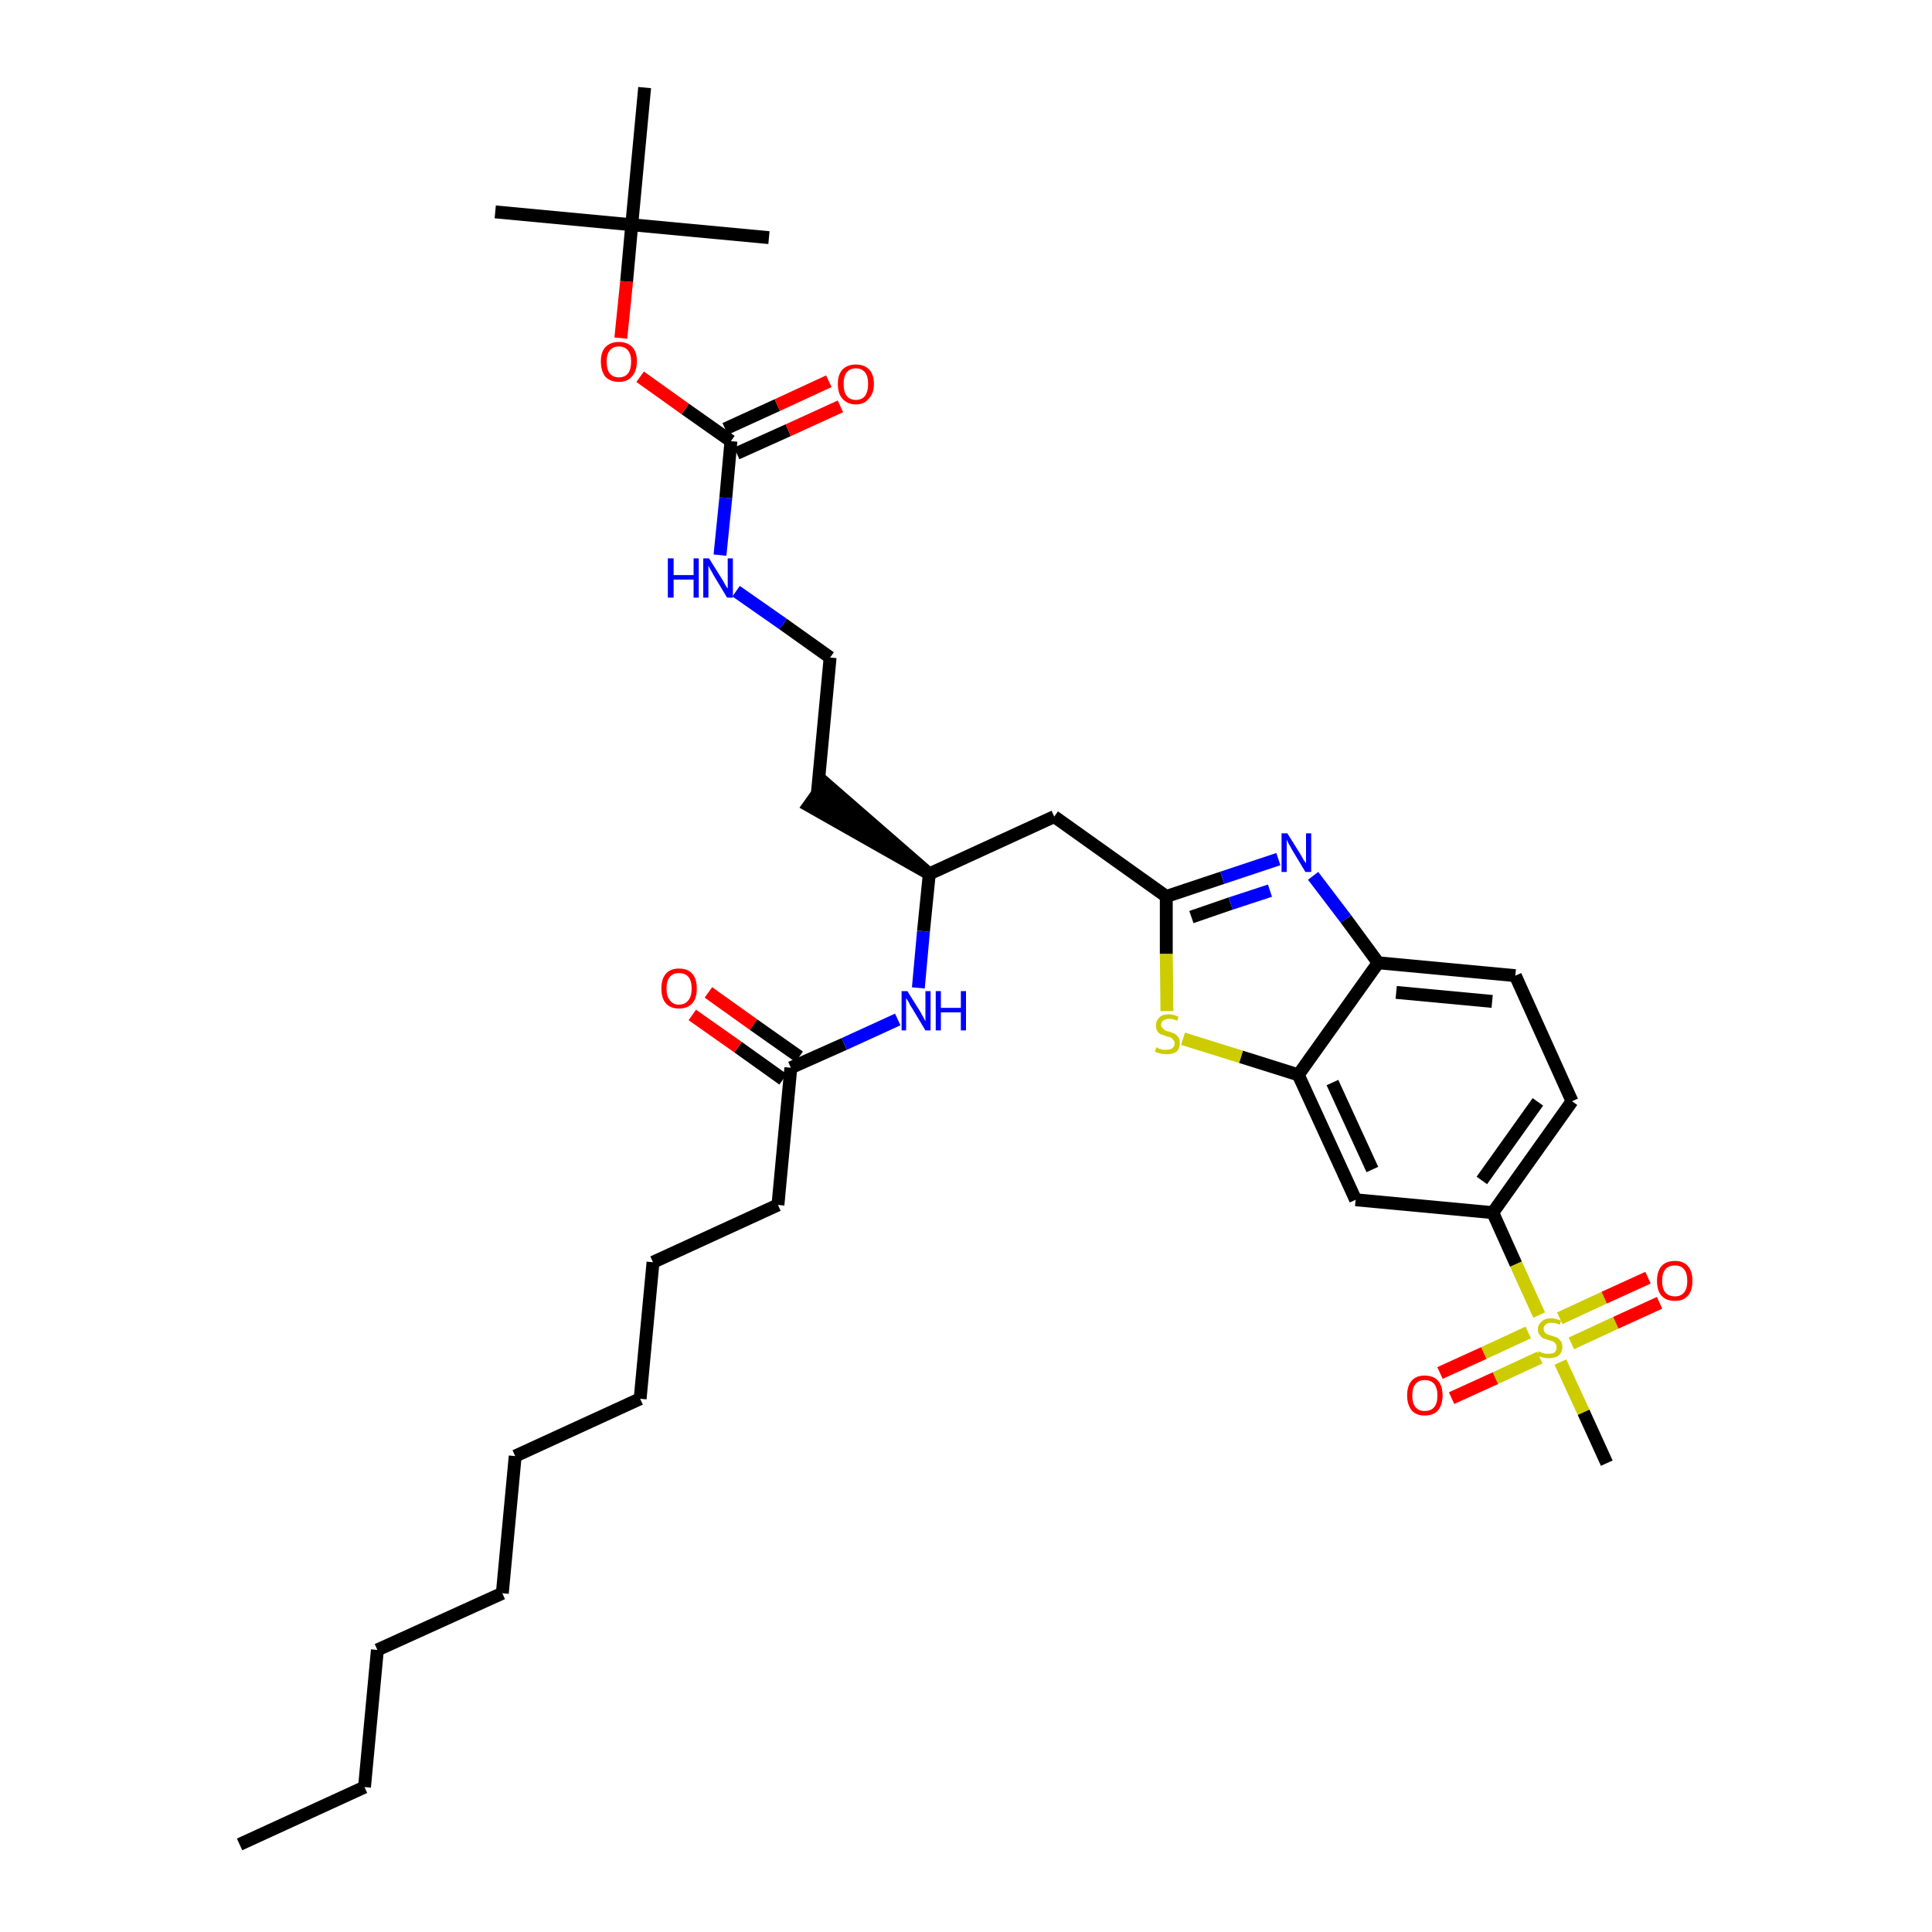 <?xml version='1.0' encoding='iso-8859-1'?>
<svg version='1.1' baseProfile='full'
              xmlns='http://www.w3.org/2000/svg'
                      xmlns:rdkit='http://www.rdkit.org/xml'
                      xmlns:xlink='http://www.w3.org/1999/xlink'
                  xml:space='preserve'
width='300px' height='300px' viewBox='0 0 300 300'>
<!-- END OF HEADER -->
<path class='bond-0 atom-0 atom-1' d='M 37.2,286.4 L 56.6,277.5' style='fill:none;fill-rule:evenodd;stroke:#000000;stroke-width:2.0px;stroke-linecap:butt;stroke-linejoin:miter;stroke-opacity:1' />
<path class='bond-1 atom-1 atom-2' d='M 56.6,277.5 L 58.6,256.2' style='fill:none;fill-rule:evenodd;stroke:#000000;stroke-width:2.0px;stroke-linecap:butt;stroke-linejoin:miter;stroke-opacity:1' />
<path class='bond-2 atom-2 atom-3' d='M 58.6,256.2 L 78.0,247.4' style='fill:none;fill-rule:evenodd;stroke:#000000;stroke-width:2.0px;stroke-linecap:butt;stroke-linejoin:miter;stroke-opacity:1' />
<path class='bond-3 atom-3 atom-4' d='M 78.0,247.4 L 80.0,226.1' style='fill:none;fill-rule:evenodd;stroke:#000000;stroke-width:2.0px;stroke-linecap:butt;stroke-linejoin:miter;stroke-opacity:1' />
<path class='bond-4 atom-4 atom-5' d='M 80.0,226.1 L 99.4,217.2' style='fill:none;fill-rule:evenodd;stroke:#000000;stroke-width:2.0px;stroke-linecap:butt;stroke-linejoin:miter;stroke-opacity:1' />
<path class='bond-5 atom-5 atom-6' d='M 99.4,217.2 L 101.4,196.0' style='fill:none;fill-rule:evenodd;stroke:#000000;stroke-width:2.0px;stroke-linecap:butt;stroke-linejoin:miter;stroke-opacity:1' />
<path class='bond-6 atom-6 atom-7' d='M 101.4,196.0 L 120.8,187.1' style='fill:none;fill-rule:evenodd;stroke:#000000;stroke-width:2.0px;stroke-linecap:butt;stroke-linejoin:miter;stroke-opacity:1' />
<path class='bond-7 atom-7 atom-8' d='M 120.8,187.1 L 122.8,165.8' style='fill:none;fill-rule:evenodd;stroke:#000000;stroke-width:2.0px;stroke-linecap:butt;stroke-linejoin:miter;stroke-opacity:1' />
<path class='bond-8 atom-8 atom-9' d='M 124.1,164.1 L 117.0,159.1' style='fill:none;fill-rule:evenodd;stroke:#000000;stroke-width:2.0px;stroke-linecap:butt;stroke-linejoin:miter;stroke-opacity:1' />
<path class='bond-8 atom-8 atom-9' d='M 117.0,159.1 L 110.0,154.1' style='fill:none;fill-rule:evenodd;stroke:#FF0000;stroke-width:2.0px;stroke-linecap:butt;stroke-linejoin:miter;stroke-opacity:1' />
<path class='bond-8 atom-8 atom-9' d='M 121.6,167.6 L 114.6,162.6' style='fill:none;fill-rule:evenodd;stroke:#000000;stroke-width:2.0px;stroke-linecap:butt;stroke-linejoin:miter;stroke-opacity:1' />
<path class='bond-8 atom-8 atom-9' d='M 114.6,162.6 L 107.5,157.6' style='fill:none;fill-rule:evenodd;stroke:#FF0000;stroke-width:2.0px;stroke-linecap:butt;stroke-linejoin:miter;stroke-opacity:1' />
<path class='bond-9 atom-8 atom-10' d='M 122.8,165.8 L 131.1,162.1' style='fill:none;fill-rule:evenodd;stroke:#000000;stroke-width:2.0px;stroke-linecap:butt;stroke-linejoin:miter;stroke-opacity:1' />
<path class='bond-9 atom-8 atom-10' d='M 131.1,162.1 L 139.4,158.3' style='fill:none;fill-rule:evenodd;stroke:#0000FF;stroke-width:2.0px;stroke-linecap:butt;stroke-linejoin:miter;stroke-opacity:1' />
<path class='bond-10 atom-10 atom-11' d='M 142.6,153.4 L 143.4,144.6' style='fill:none;fill-rule:evenodd;stroke:#0000FF;stroke-width:2.0px;stroke-linecap:butt;stroke-linejoin:miter;stroke-opacity:1' />
<path class='bond-10 atom-10 atom-11' d='M 143.4,144.6 L 144.3,135.7' style='fill:none;fill-rule:evenodd;stroke:#000000;stroke-width:2.0px;stroke-linecap:butt;stroke-linejoin:miter;stroke-opacity:1' />
<path class='bond-11 atom-11 atom-12' d='M 144.3,135.7 L 128.1,121.6 L 125.6,125.1 Z' style='fill:#000000;fill-rule:evenodd;fill-opacity:1;stroke:#000000;stroke-width:2.0px;stroke-linecap:butt;stroke-linejoin:miter;stroke-opacity:1;' />
<path class='bond-21 atom-11 atom-22' d='M 144.3,135.7 L 163.7,126.8' style='fill:none;fill-rule:evenodd;stroke:#000000;stroke-width:2.0px;stroke-linecap:butt;stroke-linejoin:miter;stroke-opacity:1' />
<path class='bond-12 atom-12 atom-13' d='M 126.9,123.4 L 128.9,102.1' style='fill:none;fill-rule:evenodd;stroke:#000000;stroke-width:2.0px;stroke-linecap:butt;stroke-linejoin:miter;stroke-opacity:1' />
<path class='bond-13 atom-13 atom-14' d='M 128.9,102.1 L 121.6,96.9' style='fill:none;fill-rule:evenodd;stroke:#000000;stroke-width:2.0px;stroke-linecap:butt;stroke-linejoin:miter;stroke-opacity:1' />
<path class='bond-13 atom-13 atom-14' d='M 121.6,96.9 L 114.3,91.8' style='fill:none;fill-rule:evenodd;stroke:#0000FF;stroke-width:2.0px;stroke-linecap:butt;stroke-linejoin:miter;stroke-opacity:1' />
<path class='bond-14 atom-14 atom-15' d='M 111.8,86.2 L 112.7,77.3' style='fill:none;fill-rule:evenodd;stroke:#0000FF;stroke-width:2.0px;stroke-linecap:butt;stroke-linejoin:miter;stroke-opacity:1' />
<path class='bond-14 atom-14 atom-15' d='M 112.7,77.3 L 113.5,68.5' style='fill:none;fill-rule:evenodd;stroke:#000000;stroke-width:2.0px;stroke-linecap:butt;stroke-linejoin:miter;stroke-opacity:1' />
<path class='bond-15 atom-15 atom-16' d='M 114.4,70.4 L 122.4,66.8' style='fill:none;fill-rule:evenodd;stroke:#000000;stroke-width:2.0px;stroke-linecap:butt;stroke-linejoin:miter;stroke-opacity:1' />
<path class='bond-15 atom-15 atom-16' d='M 122.4,66.8 L 130.5,63.1' style='fill:none;fill-rule:evenodd;stroke:#FF0000;stroke-width:2.0px;stroke-linecap:butt;stroke-linejoin:miter;stroke-opacity:1' />
<path class='bond-15 atom-15 atom-16' d='M 112.6,66.6 L 120.7,62.9' style='fill:none;fill-rule:evenodd;stroke:#000000;stroke-width:2.0px;stroke-linecap:butt;stroke-linejoin:miter;stroke-opacity:1' />
<path class='bond-15 atom-15 atom-16' d='M 120.7,62.9 L 128.7,59.2' style='fill:none;fill-rule:evenodd;stroke:#FF0000;stroke-width:2.0px;stroke-linecap:butt;stroke-linejoin:miter;stroke-opacity:1' />
<path class='bond-16 atom-15 atom-17' d='M 113.5,68.5 L 106.4,63.5' style='fill:none;fill-rule:evenodd;stroke:#000000;stroke-width:2.0px;stroke-linecap:butt;stroke-linejoin:miter;stroke-opacity:1' />
<path class='bond-16 atom-15 atom-17' d='M 106.4,63.5 L 99.4,58.5' style='fill:none;fill-rule:evenodd;stroke:#FF0000;stroke-width:2.0px;stroke-linecap:butt;stroke-linejoin:miter;stroke-opacity:1' />
<path class='bond-17 atom-17 atom-18' d='M 96.4,52.5 L 97.3,43.7' style='fill:none;fill-rule:evenodd;stroke:#FF0000;stroke-width:2.0px;stroke-linecap:butt;stroke-linejoin:miter;stroke-opacity:1' />
<path class='bond-17 atom-17 atom-18' d='M 97.3,43.7 L 98.1,34.9' style='fill:none;fill-rule:evenodd;stroke:#000000;stroke-width:2.0px;stroke-linecap:butt;stroke-linejoin:miter;stroke-opacity:1' />
<path class='bond-18 atom-18 atom-19' d='M 98.1,34.9 L 76.9,32.9' style='fill:none;fill-rule:evenodd;stroke:#000000;stroke-width:2.0px;stroke-linecap:butt;stroke-linejoin:miter;stroke-opacity:1' />
<path class='bond-19 atom-18 atom-20' d='M 98.1,34.9 L 119.4,36.9' style='fill:none;fill-rule:evenodd;stroke:#000000;stroke-width:2.0px;stroke-linecap:butt;stroke-linejoin:miter;stroke-opacity:1' />
<path class='bond-20 atom-18 atom-21' d='M 98.1,34.9 L 100.1,13.6' style='fill:none;fill-rule:evenodd;stroke:#000000;stroke-width:2.0px;stroke-linecap:butt;stroke-linejoin:miter;stroke-opacity:1' />
<path class='bond-22 atom-22 atom-23' d='M 163.7,126.8 L 181.1,139.2' style='fill:none;fill-rule:evenodd;stroke:#000000;stroke-width:2.0px;stroke-linecap:butt;stroke-linejoin:miter;stroke-opacity:1' />
<path class='bond-23 atom-23 atom-24' d='M 181.1,139.2 L 189.8,136.3' style='fill:none;fill-rule:evenodd;stroke:#000000;stroke-width:2.0px;stroke-linecap:butt;stroke-linejoin:miter;stroke-opacity:1' />
<path class='bond-23 atom-23 atom-24' d='M 189.8,136.3 L 198.5,133.4' style='fill:none;fill-rule:evenodd;stroke:#0000FF;stroke-width:2.0px;stroke-linecap:butt;stroke-linejoin:miter;stroke-opacity:1' />
<path class='bond-23 atom-23 atom-24' d='M 185.0,142.4 L 191.1,140.3' style='fill:none;fill-rule:evenodd;stroke:#000000;stroke-width:2.0px;stroke-linecap:butt;stroke-linejoin:miter;stroke-opacity:1' />
<path class='bond-23 atom-23 atom-24' d='M 191.1,140.3 L 197.2,138.3' style='fill:none;fill-rule:evenodd;stroke:#0000FF;stroke-width:2.0px;stroke-linecap:butt;stroke-linejoin:miter;stroke-opacity:1' />
<path class='bond-35 atom-35 atom-23' d='M 181.2,157.0 L 181.1,148.1' style='fill:none;fill-rule:evenodd;stroke:#CCCC00;stroke-width:2.0px;stroke-linecap:butt;stroke-linejoin:miter;stroke-opacity:1' />
<path class='bond-35 atom-35 atom-23' d='M 181.1,148.1 L 181.1,139.2' style='fill:none;fill-rule:evenodd;stroke:#000000;stroke-width:2.0px;stroke-linecap:butt;stroke-linejoin:miter;stroke-opacity:1' />
<path class='bond-24 atom-24 atom-25' d='M 203.9,136.0 L 209.0,142.7' style='fill:none;fill-rule:evenodd;stroke:#0000FF;stroke-width:2.0px;stroke-linecap:butt;stroke-linejoin:miter;stroke-opacity:1' />
<path class='bond-24 atom-24 atom-25' d='M 209.0,142.7 L 214.0,149.5' style='fill:none;fill-rule:evenodd;stroke:#000000;stroke-width:2.0px;stroke-linecap:butt;stroke-linejoin:miter;stroke-opacity:1' />
<path class='bond-25 atom-25 atom-26' d='M 214.0,149.5 L 235.3,151.5' style='fill:none;fill-rule:evenodd;stroke:#000000;stroke-width:2.0px;stroke-linecap:butt;stroke-linejoin:miter;stroke-opacity:1' />
<path class='bond-25 atom-25 atom-26' d='M 216.8,154.1 L 231.7,155.5' style='fill:none;fill-rule:evenodd;stroke:#000000;stroke-width:2.0px;stroke-linecap:butt;stroke-linejoin:miter;stroke-opacity:1' />
<path class='bond-36 atom-34 atom-25' d='M 201.6,166.9 L 214.0,149.5' style='fill:none;fill-rule:evenodd;stroke:#000000;stroke-width:2.0px;stroke-linecap:butt;stroke-linejoin:miter;stroke-opacity:1' />
<path class='bond-26 atom-26 atom-27' d='M 235.3,151.5 L 244.1,171.0' style='fill:none;fill-rule:evenodd;stroke:#000000;stroke-width:2.0px;stroke-linecap:butt;stroke-linejoin:miter;stroke-opacity:1' />
<path class='bond-27 atom-27 atom-28' d='M 244.1,171.0 L 231.8,188.3' style='fill:none;fill-rule:evenodd;stroke:#000000;stroke-width:2.0px;stroke-linecap:butt;stroke-linejoin:miter;stroke-opacity:1' />
<path class='bond-27 atom-27 atom-28' d='M 238.8,171.1 L 230.1,183.3' style='fill:none;fill-rule:evenodd;stroke:#000000;stroke-width:2.0px;stroke-linecap:butt;stroke-linejoin:miter;stroke-opacity:1' />
<path class='bond-28 atom-28 atom-29' d='M 231.8,188.3 L 235.4,196.3' style='fill:none;fill-rule:evenodd;stroke:#000000;stroke-width:2.0px;stroke-linecap:butt;stroke-linejoin:miter;stroke-opacity:1' />
<path class='bond-28 atom-28 atom-29' d='M 235.4,196.3 L 239.0,204.2' style='fill:none;fill-rule:evenodd;stroke:#CCCC00;stroke-width:2.0px;stroke-linecap:butt;stroke-linejoin:miter;stroke-opacity:1' />
<path class='bond-32 atom-28 atom-33' d='M 231.8,188.3 L 210.5,186.3' style='fill:none;fill-rule:evenodd;stroke:#000000;stroke-width:2.0px;stroke-linecap:butt;stroke-linejoin:miter;stroke-opacity:1' />
<path class='bond-29 atom-29 atom-30' d='M 242.3,211.5 L 245.9,219.3' style='fill:none;fill-rule:evenodd;stroke:#CCCC00;stroke-width:2.0px;stroke-linecap:butt;stroke-linejoin:miter;stroke-opacity:1' />
<path class='bond-29 atom-29 atom-30' d='M 245.9,219.3 L 249.5,227.2' style='fill:none;fill-rule:evenodd;stroke:#000000;stroke-width:2.0px;stroke-linecap:butt;stroke-linejoin:miter;stroke-opacity:1' />
<path class='bond-30 atom-29 atom-31' d='M 244.0,208.6 L 250.9,205.4' style='fill:none;fill-rule:evenodd;stroke:#CCCC00;stroke-width:2.0px;stroke-linecap:butt;stroke-linejoin:miter;stroke-opacity:1' />
<path class='bond-30 atom-29 atom-31' d='M 250.9,205.4 L 257.7,202.3' style='fill:none;fill-rule:evenodd;stroke:#FF0000;stroke-width:2.0px;stroke-linecap:butt;stroke-linejoin:miter;stroke-opacity:1' />
<path class='bond-30 atom-29 atom-31' d='M 242.2,204.7 L 249.1,201.5' style='fill:none;fill-rule:evenodd;stroke:#CCCC00;stroke-width:2.0px;stroke-linecap:butt;stroke-linejoin:miter;stroke-opacity:1' />
<path class='bond-30 atom-29 atom-31' d='M 249.1,201.5 L 255.9,198.4' style='fill:none;fill-rule:evenodd;stroke:#FF0000;stroke-width:2.0px;stroke-linecap:butt;stroke-linejoin:miter;stroke-opacity:1' />
<path class='bond-31 atom-29 atom-32' d='M 237.3,206.9 L 230.4,210.1' style='fill:none;fill-rule:evenodd;stroke:#CCCC00;stroke-width:2.0px;stroke-linecap:butt;stroke-linejoin:miter;stroke-opacity:1' />
<path class='bond-31 atom-29 atom-32' d='M 230.4,210.1 L 223.6,213.2' style='fill:none;fill-rule:evenodd;stroke:#FF0000;stroke-width:2.0px;stroke-linecap:butt;stroke-linejoin:miter;stroke-opacity:1' />
<path class='bond-31 atom-29 atom-32' d='M 239.1,210.8 L 232.2,214.0' style='fill:none;fill-rule:evenodd;stroke:#CCCC00;stroke-width:2.0px;stroke-linecap:butt;stroke-linejoin:miter;stroke-opacity:1' />
<path class='bond-31 atom-29 atom-32' d='M 232.2,214.0 L 225.4,217.1' style='fill:none;fill-rule:evenodd;stroke:#FF0000;stroke-width:2.0px;stroke-linecap:butt;stroke-linejoin:miter;stroke-opacity:1' />
<path class='bond-33 atom-33 atom-34' d='M 210.5,186.3 L 201.6,166.9' style='fill:none;fill-rule:evenodd;stroke:#000000;stroke-width:2.0px;stroke-linecap:butt;stroke-linejoin:miter;stroke-opacity:1' />
<path class='bond-33 atom-33 atom-34' d='M 213.1,181.6 L 206.9,168.1' style='fill:none;fill-rule:evenodd;stroke:#000000;stroke-width:2.0px;stroke-linecap:butt;stroke-linejoin:miter;stroke-opacity:1' />
<path class='bond-34 atom-34 atom-35' d='M 201.6,166.9 L 192.7,164.1' style='fill:none;fill-rule:evenodd;stroke:#000000;stroke-width:2.0px;stroke-linecap:butt;stroke-linejoin:miter;stroke-opacity:1' />
<path class='bond-34 atom-34 atom-35' d='M 192.7,164.1 L 183.7,161.3' style='fill:none;fill-rule:evenodd;stroke:#CCCC00;stroke-width:2.0px;stroke-linecap:butt;stroke-linejoin:miter;stroke-opacity:1' />
<path  class='atom-9' d='M 102.7 153.5
Q 102.7 152.0, 103.4 151.2
Q 104.1 150.4, 105.4 150.4
Q 106.8 150.4, 107.5 151.2
Q 108.2 152.0, 108.2 153.5
Q 108.2 155.0, 107.5 155.8
Q 106.8 156.6, 105.4 156.6
Q 104.1 156.6, 103.4 155.8
Q 102.7 155.0, 102.7 153.5
M 105.4 156.0
Q 106.4 156.0, 106.9 155.3
Q 107.4 154.7, 107.4 153.5
Q 107.4 152.3, 106.9 151.7
Q 106.4 151.1, 105.4 151.1
Q 104.5 151.1, 104.0 151.7
Q 103.5 152.3, 103.5 153.5
Q 103.5 154.7, 104.0 155.3
Q 104.5 156.0, 105.4 156.0
' fill='#FF0000'/>
<path  class='atom-10' d='M 140.9 153.9
L 142.9 157.1
Q 143.1 157.5, 143.4 158.0
Q 143.7 158.6, 143.7 158.6
L 143.7 153.9
L 144.5 153.9
L 144.5 160.0
L 143.7 160.0
L 141.6 156.5
Q 141.3 156.1, 141.1 155.6
Q 140.8 155.1, 140.7 155.0
L 140.7 160.0
L 140.0 160.0
L 140.0 153.9
L 140.9 153.9
' fill='#0000FF'/>
<path  class='atom-10' d='M 145.3 153.9
L 146.1 153.9
L 146.1 156.5
L 149.2 156.5
L 149.2 153.9
L 150.0 153.9
L 150.0 160.0
L 149.2 160.0
L 149.2 157.2
L 146.1 157.2
L 146.1 160.0
L 145.3 160.0
L 145.3 153.9
' fill='#0000FF'/>
<path  class='atom-14' d='M 103.7 86.7
L 104.6 86.7
L 104.6 89.3
L 107.7 89.3
L 107.7 86.7
L 108.5 86.7
L 108.5 92.8
L 107.7 92.8
L 107.7 90.0
L 104.6 90.0
L 104.6 92.8
L 103.7 92.8
L 103.7 86.7
' fill='#0000FF'/>
<path  class='atom-14' d='M 110.1 86.7
L 112.1 89.9
Q 112.3 90.2, 112.6 90.8
Q 113.0 91.4, 113.0 91.4
L 113.0 86.7
L 113.8 86.7
L 113.8 92.8
L 112.9 92.8
L 110.8 89.3
Q 110.6 88.9, 110.3 88.4
Q 110.0 87.9, 110.0 87.8
L 110.0 92.8
L 109.2 92.8
L 109.2 86.7
L 110.1 86.7
' fill='#0000FF'/>
<path  class='atom-16' d='M 130.1 59.6
Q 130.1 58.2, 130.8 57.4
Q 131.6 56.6, 132.9 56.6
Q 134.2 56.6, 135.0 57.4
Q 135.7 58.2, 135.7 59.6
Q 135.7 61.1, 134.9 61.9
Q 134.2 62.8, 132.9 62.8
Q 131.6 62.8, 130.8 61.9
Q 130.1 61.1, 130.1 59.6
M 132.9 62.1
Q 133.8 62.1, 134.3 61.5
Q 134.8 60.8, 134.8 59.6
Q 134.8 58.4, 134.3 57.8
Q 133.8 57.2, 132.9 57.2
Q 132.0 57.2, 131.5 57.8
Q 131.0 58.4, 131.0 59.6
Q 131.0 60.9, 131.5 61.5
Q 132.0 62.1, 132.9 62.1
' fill='#FF0000'/>
<path  class='atom-17' d='M 93.3 56.1
Q 93.3 54.7, 94.0 53.9
Q 94.8 53.1, 96.1 53.1
Q 97.4 53.1, 98.2 53.9
Q 98.9 54.7, 98.9 56.1
Q 98.9 57.6, 98.1 58.5
Q 97.4 59.3, 96.1 59.3
Q 94.8 59.3, 94.0 58.5
Q 93.3 57.6, 93.3 56.1
M 96.1 58.6
Q 97.0 58.6, 97.5 58.0
Q 98.0 57.4, 98.0 56.1
Q 98.0 55.0, 97.5 54.4
Q 97.0 53.8, 96.1 53.8
Q 95.2 53.8, 94.7 54.4
Q 94.2 55.0, 94.2 56.1
Q 94.2 57.4, 94.7 58.0
Q 95.2 58.6, 96.1 58.6
' fill='#FF0000'/>
<path  class='atom-24' d='M 199.9 129.4
L 201.9 132.6
Q 202.1 132.9, 202.4 133.5
Q 202.8 134.0, 202.8 134.1
L 202.8 129.4
L 203.6 129.4
L 203.6 135.4
L 202.7 135.4
L 200.6 131.9
Q 200.4 131.5, 200.1 131.0
Q 199.9 130.6, 199.8 130.4
L 199.8 135.4
L 199.0 135.4
L 199.0 129.4
L 199.9 129.4
' fill='#0000FF'/>
<path  class='atom-29' d='M 238.9 209.8
Q 239.0 209.9, 239.3 210.0
Q 239.6 210.1, 239.9 210.2
Q 240.2 210.2, 240.5 210.2
Q 241.1 210.2, 241.4 210.0
Q 241.7 209.7, 241.7 209.2
Q 241.7 208.9, 241.6 208.7
Q 241.4 208.5, 241.2 208.3
Q 240.9 208.2, 240.5 208.1
Q 239.9 207.9, 239.6 207.8
Q 239.3 207.6, 239.1 207.3
Q 238.8 207.0, 238.8 206.4
Q 238.8 205.7, 239.4 205.2
Q 239.9 204.7, 240.9 204.7
Q 241.6 204.7, 242.4 205.1
L 242.2 205.7
Q 241.5 205.4, 240.9 205.4
Q 240.3 205.4, 240.0 205.7
Q 239.7 205.9, 239.7 206.3
Q 239.7 206.7, 239.9 206.9
Q 240.0 207.1, 240.3 207.2
Q 240.5 207.3, 240.9 207.4
Q 241.5 207.6, 241.8 207.7
Q 242.1 207.9, 242.4 208.3
Q 242.6 208.6, 242.6 209.2
Q 242.6 210.0, 242.0 210.5
Q 241.5 210.9, 240.5 210.9
Q 240.0 210.9, 239.6 210.8
Q 239.2 210.7, 238.7 210.5
L 238.9 209.8
' fill='#CCCC00'/>
<path  class='atom-31' d='M 257.3 198.9
Q 257.3 197.4, 258.0 196.6
Q 258.7 195.8, 260.1 195.8
Q 261.4 195.8, 262.1 196.6
Q 262.8 197.4, 262.8 198.9
Q 262.8 200.4, 262.1 201.2
Q 261.4 202.0, 260.1 202.0
Q 258.7 202.0, 258.0 201.2
Q 257.3 200.4, 257.3 198.9
M 260.1 201.3
Q 261.0 201.3, 261.5 200.7
Q 262.0 200.1, 262.0 198.9
Q 262.0 197.7, 261.5 197.1
Q 261.0 196.5, 260.1 196.5
Q 259.1 196.5, 258.6 197.1
Q 258.1 197.7, 258.1 198.9
Q 258.1 200.1, 258.6 200.7
Q 259.1 201.3, 260.1 201.3
' fill='#FF0000'/>
<path  class='atom-32' d='M 218.5 216.7
Q 218.5 215.2, 219.2 214.4
Q 219.9 213.6, 221.2 213.6
Q 222.6 213.6, 223.3 214.4
Q 224.0 215.2, 224.0 216.7
Q 224.0 218.1, 223.3 219.0
Q 222.6 219.8, 221.2 219.8
Q 219.9 219.8, 219.2 219.0
Q 218.5 218.1, 218.5 216.7
M 221.2 219.1
Q 222.2 219.1, 222.7 218.5
Q 223.2 217.9, 223.2 216.7
Q 223.2 215.5, 222.7 214.9
Q 222.2 214.3, 221.2 214.3
Q 220.3 214.3, 219.8 214.9
Q 219.3 215.5, 219.3 216.7
Q 219.3 217.9, 219.8 218.5
Q 220.3 219.1, 221.2 219.1
' fill='#FF0000'/>
<path  class='atom-35' d='M 179.6 162.6
Q 179.6 162.6, 179.9 162.8
Q 180.2 162.9, 180.5 163.0
Q 180.8 163.0, 181.1 163.0
Q 181.7 163.0, 182.0 162.8
Q 182.4 162.5, 182.4 162.0
Q 182.4 161.7, 182.2 161.5
Q 182.0 161.2, 181.8 161.1
Q 181.5 161.0, 181.1 160.9
Q 180.6 160.7, 180.2 160.6
Q 179.9 160.4, 179.7 160.1
Q 179.5 159.8, 179.5 159.2
Q 179.5 158.5, 180.0 158.0
Q 180.5 157.5, 181.5 157.5
Q 182.2 157.5, 183.0 157.9
L 182.8 158.5
Q 182.1 158.2, 181.6 158.2
Q 181.0 158.2, 180.6 158.5
Q 180.3 158.7, 180.3 159.1
Q 180.3 159.5, 180.5 159.6
Q 180.7 159.8, 180.9 160.0
Q 181.1 160.1, 181.6 160.2
Q 182.1 160.4, 182.4 160.5
Q 182.7 160.7, 183.0 161.1
Q 183.2 161.4, 183.2 162.0
Q 183.2 162.8, 182.7 163.3
Q 182.1 163.7, 181.2 163.7
Q 180.6 163.7, 180.2 163.6
Q 179.8 163.5, 179.3 163.3
L 179.6 162.6
' fill='#CCCC00'/>
</svg>
